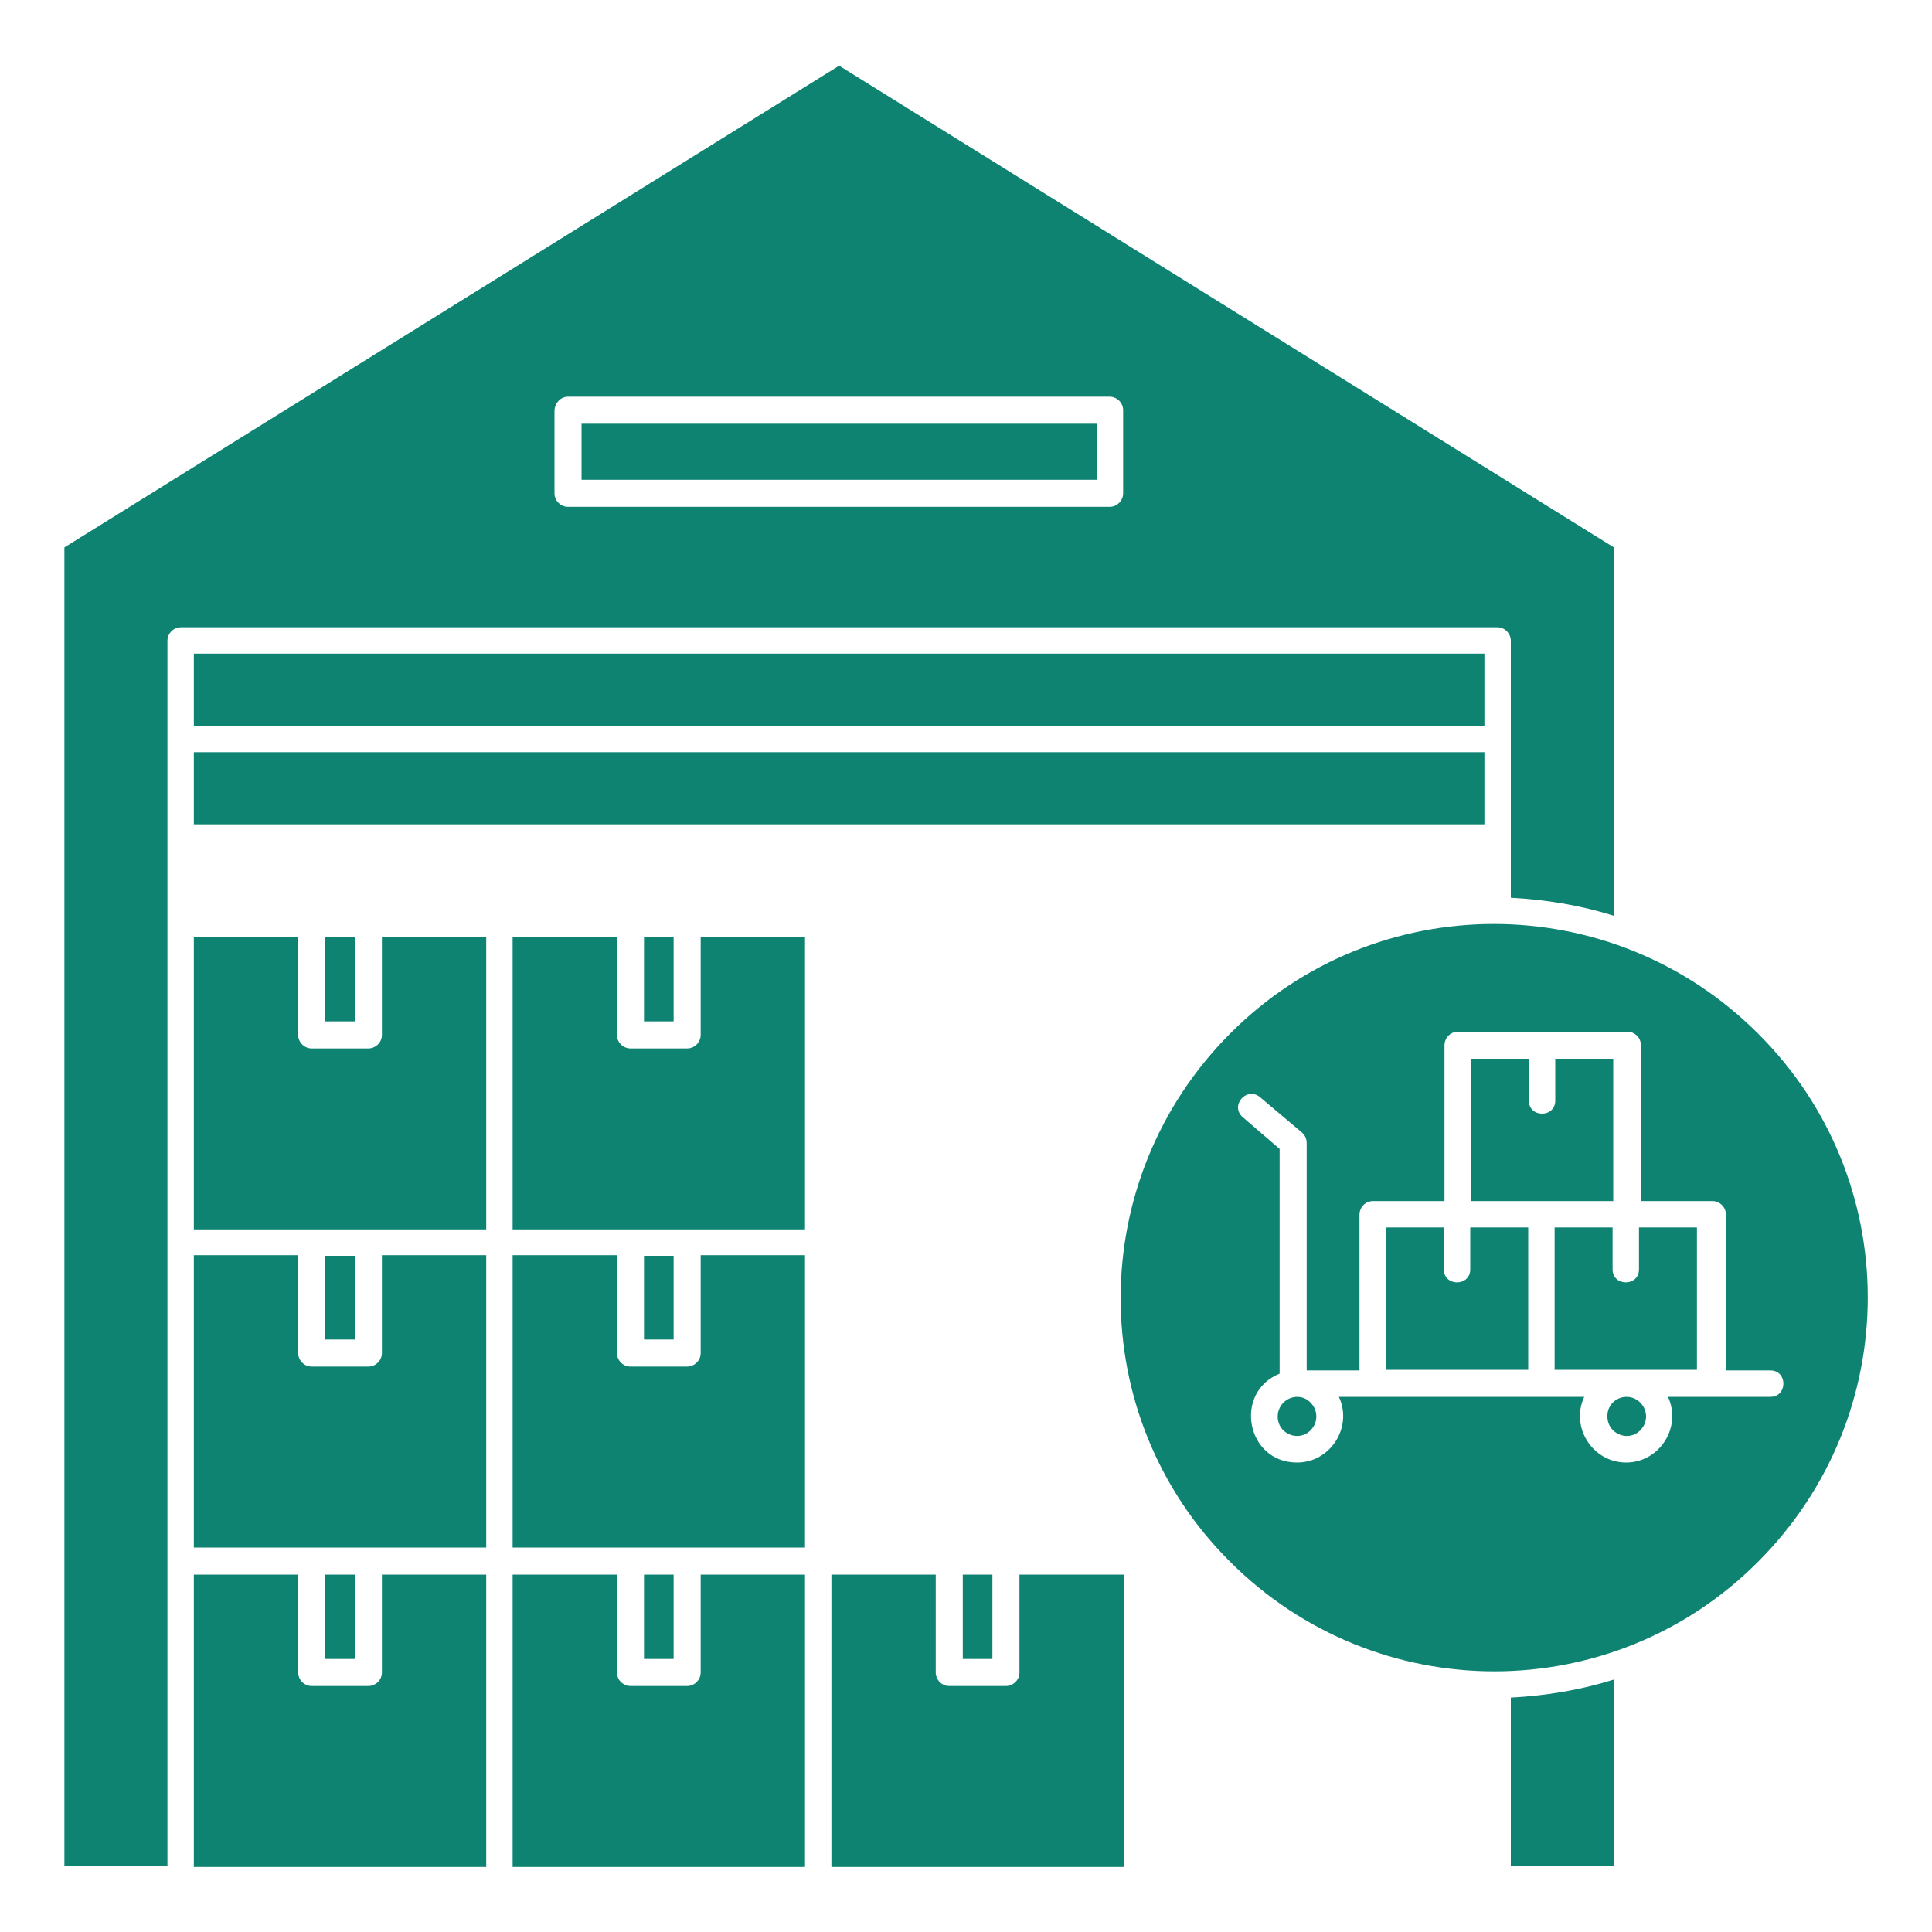 <svg width="114" height="114" viewBox="0 0 114 114" fill="none" xmlns="http://www.w3.org/2000/svg">
<path fill-rule="evenodd" clip-rule="evenodd" d="M87.59 42.826V38.57H11.438V42.826H87.59ZM87.59 48.64V44.384H11.438V48.64H87.59ZM64.714 25.004H34.314V28.31H64.714V25.004ZM33.516 23.408H65.474C65.892 23.408 66.272 23.75 66.272 24.206V29.108C66.272 29.526 65.93 29.906 65.474 29.906H33.516C33.098 29.906 32.718 29.564 32.718 29.108V24.206C32.756 23.75 33.098 23.408 33.516 23.408ZM19.19 55.29V60.268H20.938V55.29H19.19ZM22.534 55.29H28.69V72.542H11.438V55.29H17.594V61.066C17.594 61.484 17.936 61.864 18.392 61.864H21.736C22.154 61.864 22.534 61.522 22.534 61.066V55.29ZM20.938 74.1H19.19V79.04H20.938V74.1ZM28.69 91.314H11.438V74.062H17.594V79.838C17.594 80.256 17.936 80.636 18.392 80.636H21.736C22.154 80.636 22.534 80.294 22.534 79.838V74.062H28.69V91.314ZM19.19 92.91V97.888H20.938V92.91H19.19ZM22.534 92.91H28.69V110.162H11.438V92.91H17.594V98.686C17.594 99.104 17.936 99.484 18.392 99.484H21.736C22.154 99.484 22.534 99.142 22.534 98.686V92.91ZM39.786 74.1H38V79.04H39.748V74.1H39.786ZM47.5 91.314H30.248V74.062H36.404V79.838C36.404 80.256 36.746 80.636 37.202 80.636H40.546C40.964 80.636 41.344 80.294 41.344 79.838V74.062H47.5V91.314ZM41.344 92.91V98.686C41.344 99.104 41.002 99.484 40.546 99.484H37.202C36.784 99.484 36.404 99.142 36.404 98.686V92.91H30.248V110.162H47.5V92.91H41.344ZM38 92.91H39.748V97.888H38V92.91ZM56.81 92.91V97.888H58.558V92.91H56.81ZM60.154 92.91H66.31V110.162H49.058V92.91H55.214V98.686C55.214 99.104 55.556 99.484 56.012 99.484H59.356C59.774 99.484 60.154 99.142 60.154 98.686V92.91ZM41.344 55.29V61.066C41.344 61.484 41.002 61.864 40.546 61.864H37.202C36.784 61.864 36.404 61.522 36.404 61.066V55.29H30.248V72.542H47.5V55.29H41.344ZM38 55.29H39.748V60.268H38V55.29ZM103.74 60.99C95.114 52.364 81.168 52.364 72.58 60.99C63.992 69.616 63.954 83.562 72.58 92.15C81.206 100.776 95.152 100.776 103.74 92.15C112.366 83.524 112.366 69.578 103.74 60.99ZM95.228 99.104V110.124H89.148V100.168C91.276 100.054 93.29 99.712 95.228 99.104ZM95.228 54.036C93.29 53.428 91.276 53.086 89.148 52.972V37.81C89.148 37.392 88.806 37.012 88.35 37.012H10.678C10.26 37.012 9.88 37.354 9.88 37.81V110.124H3.8V32.3L49.514 3.876L95.228 32.3V54.036ZM77.33 82.764C77.786 83.22 77.786 83.942 77.33 84.398C76.608 85.12 75.392 84.588 75.392 83.6C75.392 82.536 76.646 82.042 77.33 82.764ZM91.77 62.472H95.19V70.87H86.792V62.472H90.212V64.942C90.212 65.968 91.77 65.968 91.77 64.942V62.472ZM86.754 72.428H90.174V80.826H81.776V72.428H85.196V74.898C85.196 75.924 86.754 75.924 86.754 74.898V72.428ZM96.786 82.764C97.242 83.22 97.242 83.942 96.786 84.398C96.064 85.12 94.848 84.588 94.848 83.6C94.81 82.536 96.064 82.042 96.786 82.764ZM98.42 82.422C99.256 84.208 97.926 86.298 95.95 86.298C93.974 86.298 92.644 84.208 93.48 82.422H79.002C79.838 84.208 78.508 86.298 76.532 86.298C73.53 86.298 72.77 82.156 75.506 81.054V67.792L73.34 65.93C72.542 65.246 73.568 64.068 74.366 64.752L76.798 66.804C76.988 66.956 77.102 67.184 77.102 67.45V80.864H80.218V71.668C80.218 71.25 80.56 70.87 81.016 70.87H85.234V61.674C85.234 61.256 85.576 60.876 86.032 60.876H96.026C96.444 60.876 96.824 61.218 96.824 61.674V70.87H101.042C101.46 70.87 101.84 71.212 101.84 71.668V80.864H104.462C105.488 80.864 105.488 82.422 104.462 82.422C102.372 82.422 100.396 82.422 98.42 82.422ZM95.95 80.826H91.732V72.428H95.152V74.898C95.152 75.924 96.71 75.924 96.71 74.898V72.428H100.13V80.826H95.95Z" fill="#0E8372"/>
</svg>
